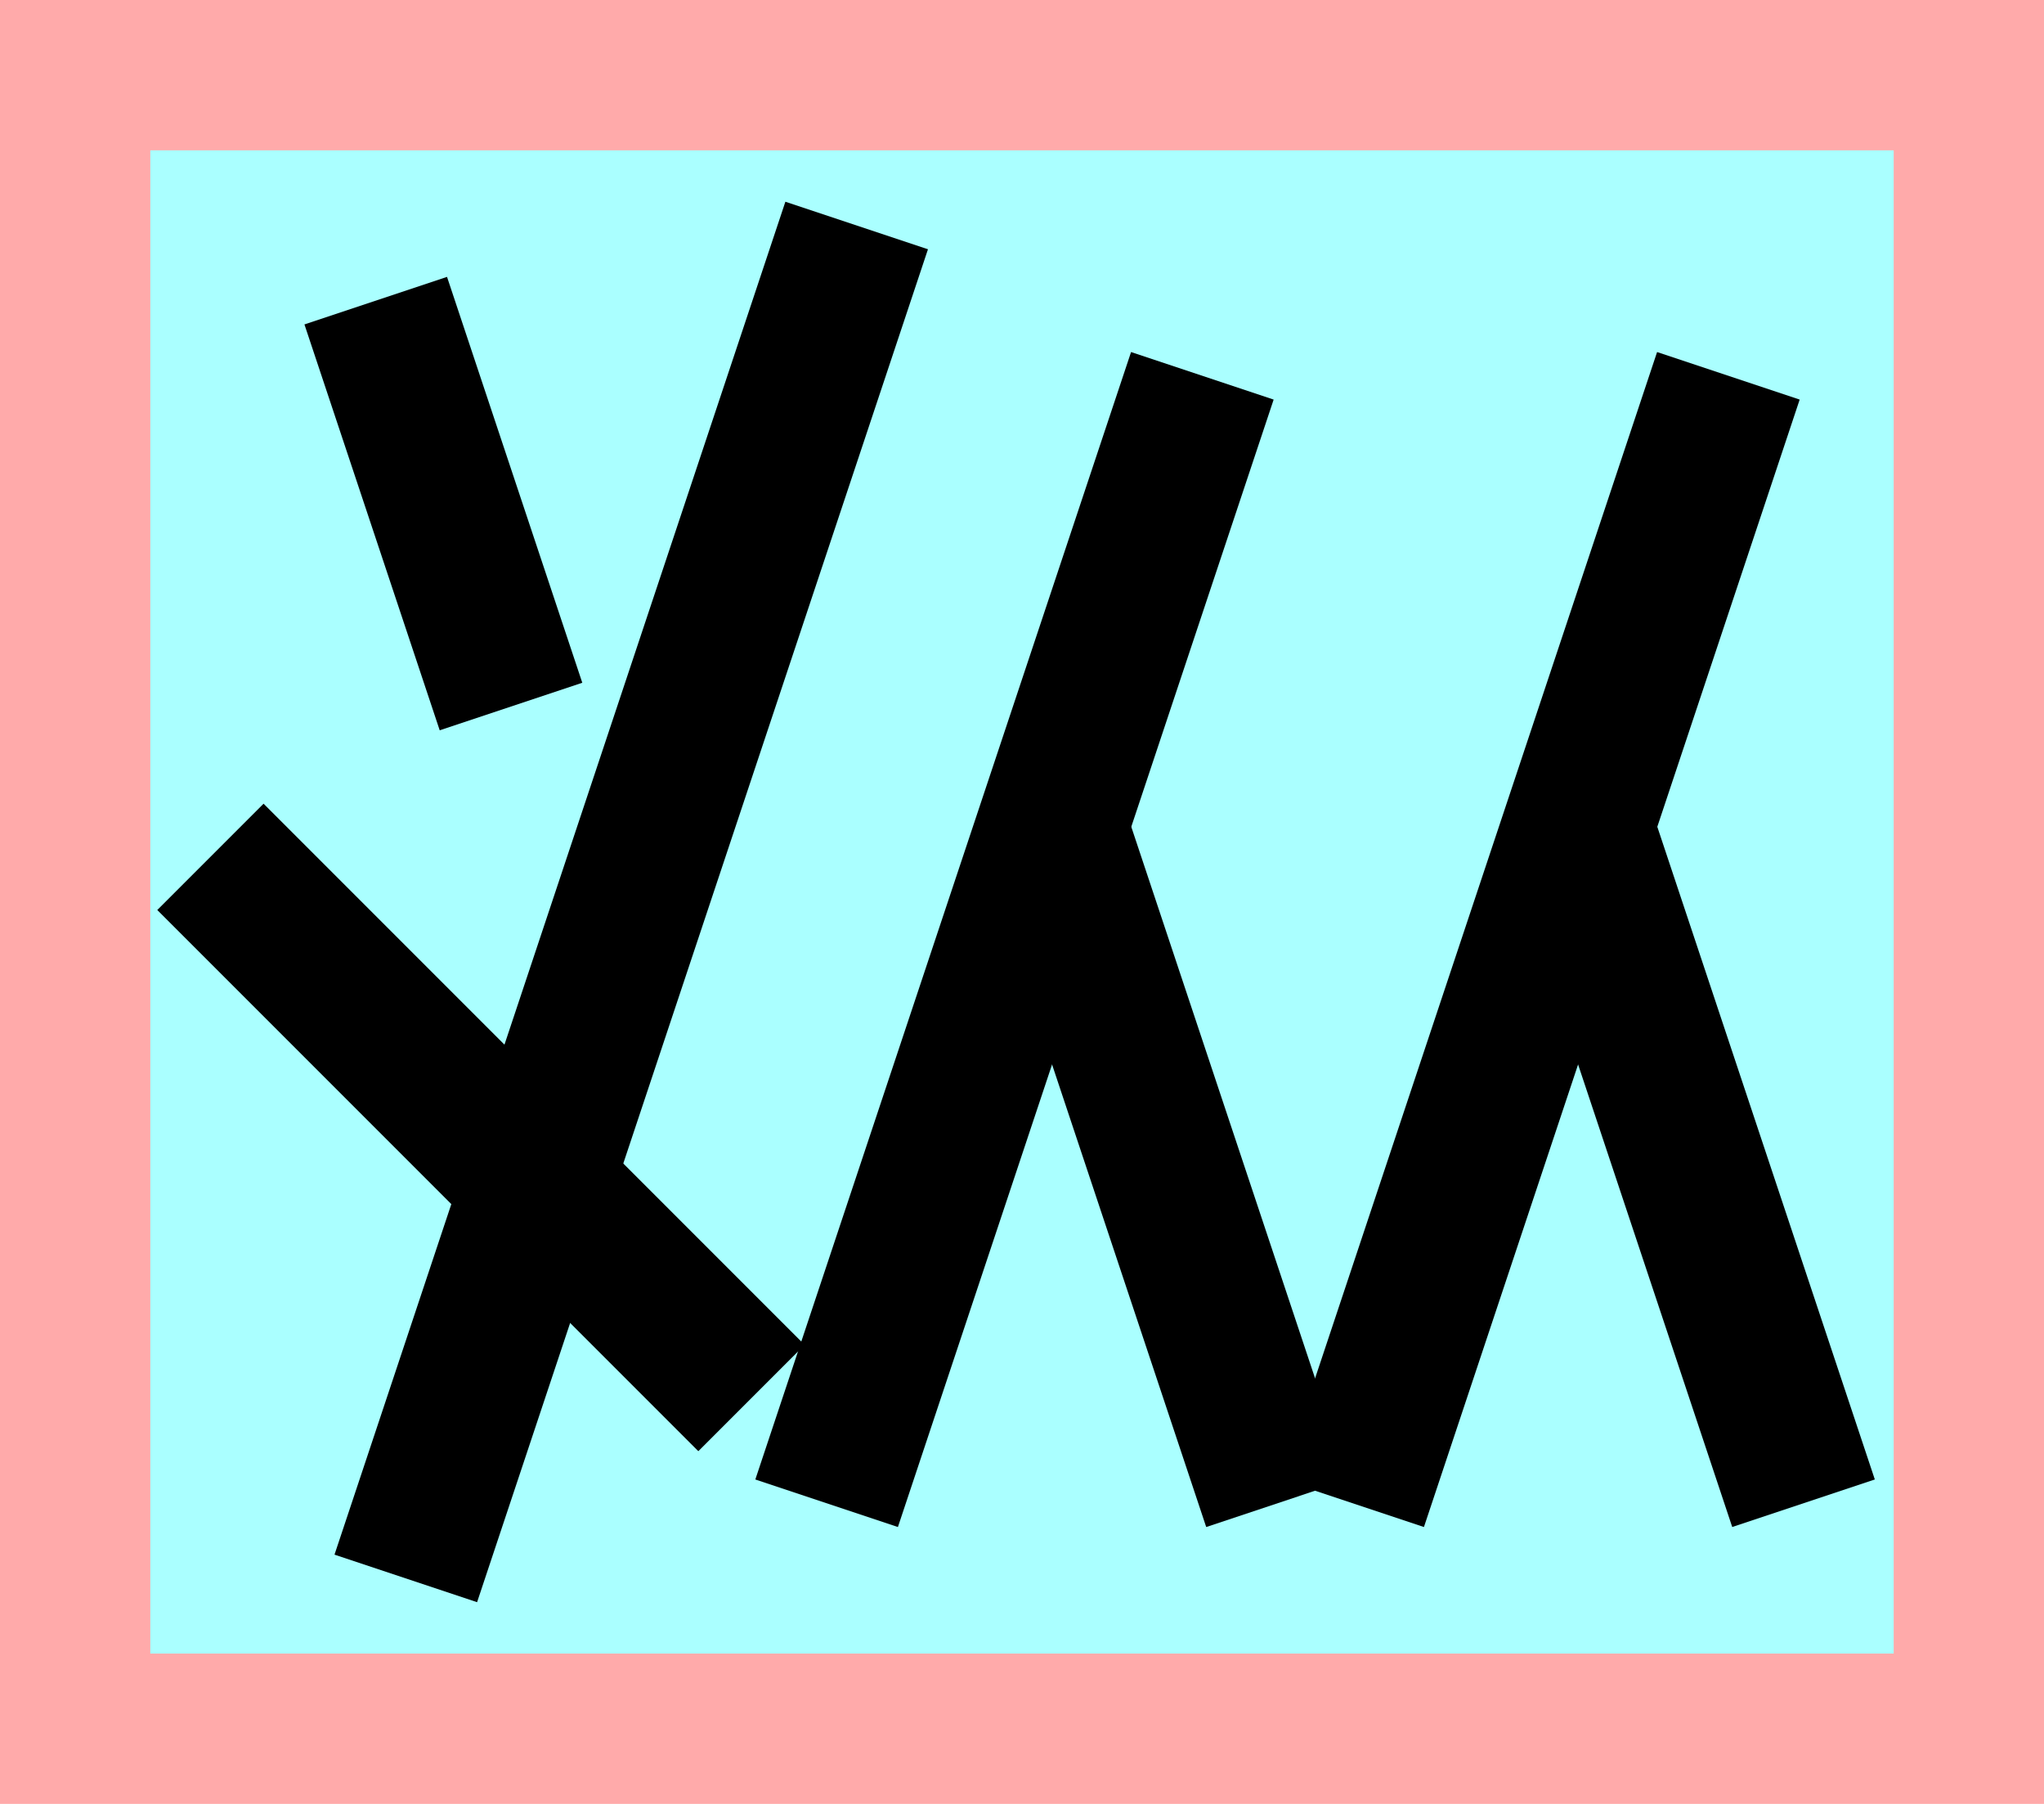 <?xml version="1.0" encoding="UTF-8"?>
<svg width="136mm" height="120mm" version="1.1" viewBox="0 0 136 120" xmlns="http://www.w3.org/2000/svg">
    <path fill="#faa" d="m0 0 h136v120h-136" />
    <path fill="#aff" d="m10 10 h116 v 100 h-116 z" />
    <g stroke="#000" stroke-width="10" fill="none">
        <g id="glyph">
            <path d="m25 20l9 27"></path>
            <path d="m57 15l-30 90"></path>
            <path d="m14 57l36 36"></path>

            <path d="m55  100 25-75"></path>
            <path d="m85  100-15-45"></path>
            <path d="m90  100 25-75"></path>
            <path d="m120 100-15-45"></path>
        </g>
    </g>
</svg>